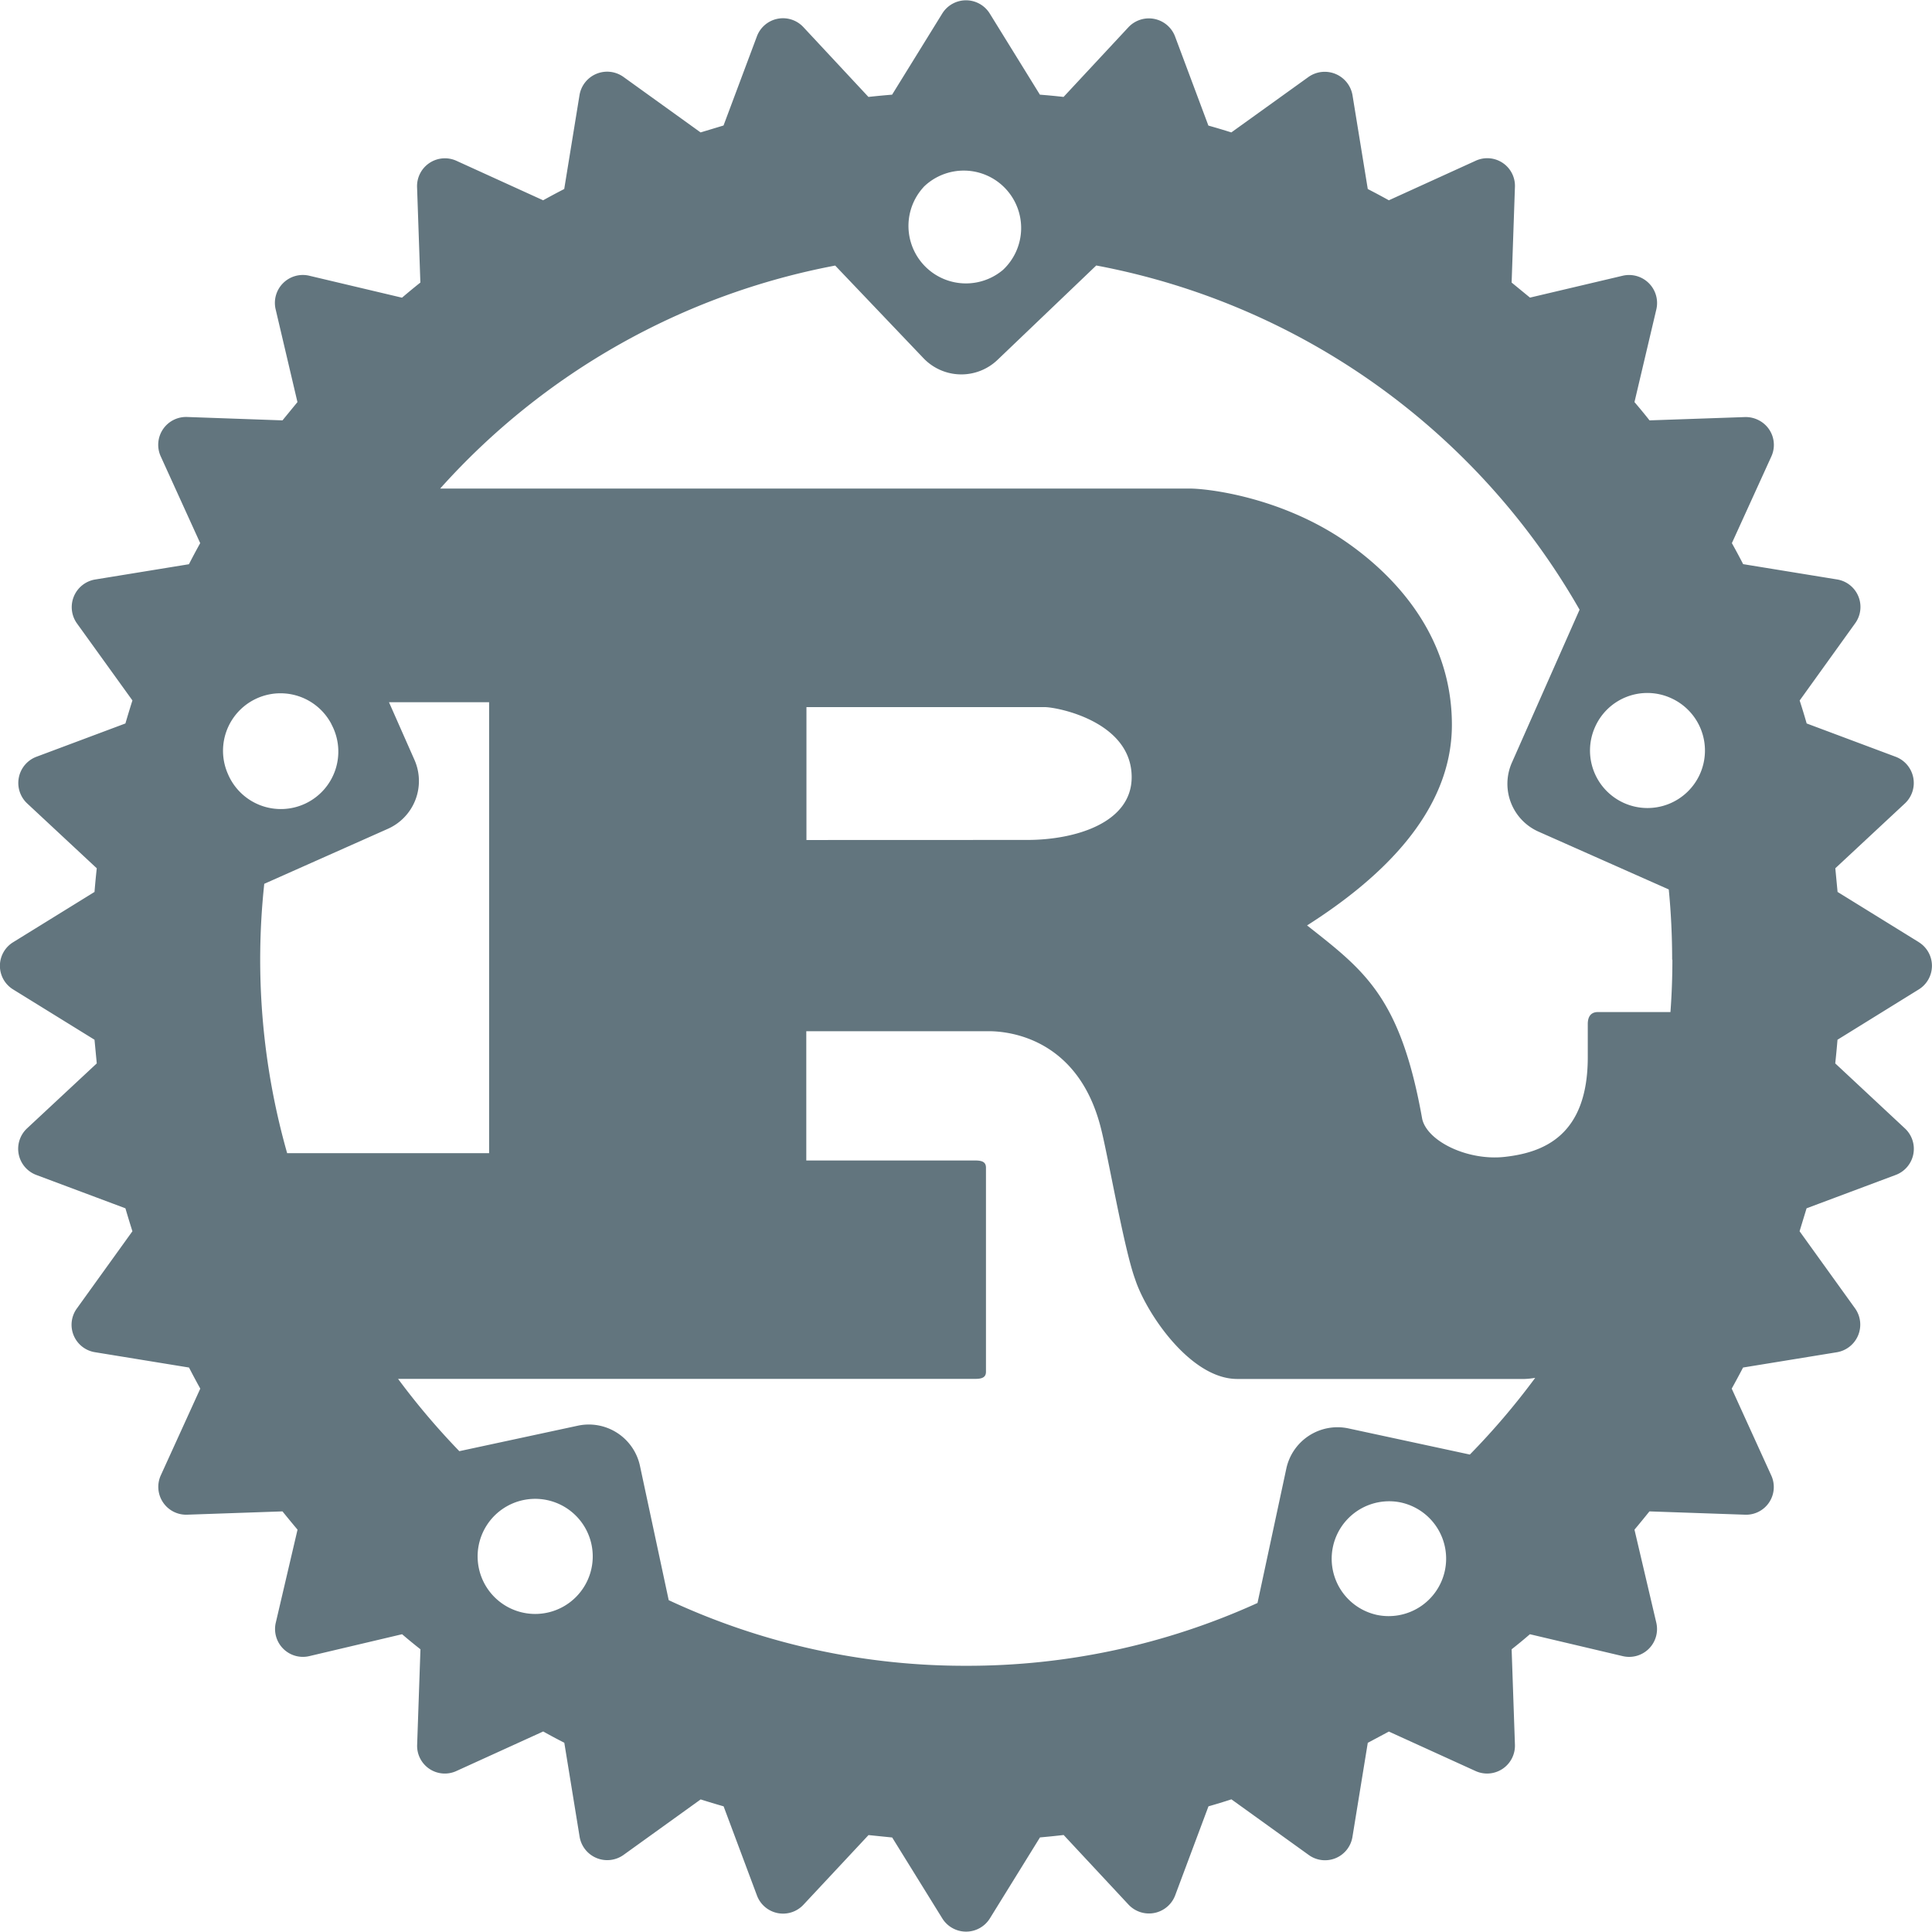 <svg xmlns="http://www.w3.org/2000/svg" fill="none" viewBox="0 0 24 24"><g clip-path="url(#a)"><path fill="#62757E" d="m23.835 11.703-1.008-.623-.028-.294.866-.807a.348.348 0 0 0-.116-.578l-1.106-.414a8 8 0 0 0-.087-.285l.69-.96a.346.346 0 0 0-.226-.544l-1.166-.19a9 9 0 0 0-.14-.261l.49-1.076a.344.344 0 0 0-.159-.452.35.35 0 0 0-.17-.038l-1.184.041a7 7 0 0 0-.187-.227l.272-1.153a.348.348 0 0 0-.417-.417l-1.153.272-.228-.187.041-1.184a.344.344 0 0 0-.49-.328l-1.076.49q-.13-.072-.262-.14l-.19-1.167a.35.35 0 0 0-.545-.226l-.96.69a9 9 0 0 0-.285-.085L14.597.453a.348.348 0 0 0-.578-.116l-.807.867a9 9 0 0 0-.294-.028L12.295.168a.347.347 0 0 0-.59 0l-.623 1.008q-.147.012-.294.028L9.98.337a.346.346 0 0 0-.578.116l-.414 1.106-.285.086-.959-.69a.348.348 0 0 0-.545.226l-.19 1.167a9 9 0 0 0-.262.14l-1.076-.49a.346.346 0 0 0-.49.328l.041 1.184a8 8 0 0 0-.228.188l-1.153-.273a.347.347 0 0 0-.417.417l.271 1.153-.186.227-1.184-.042a.346.346 0 0 0-.328.49l.49 1.077a9 9 0 0 0-.14.262l-1.166.19a.348.348 0 0 0-.226.544l.69.958q-.045.142-.087.286l-1.106.414a.348.348 0 0 0-.116.578l.866.807q-.016.147-.028.294l-1.008.623a.344.344 0 0 0 0 .59l1.008.623.028.294-.866.807a.347.347 0 0 0 .116.579l1.106.414q.042.144.087.285l-.69.959a.345.345 0 0 0 .227.544l1.166.19q.068.132.14.262l-.49 1.076a.346.346 0 0 0 .328.49l1.183-.041q.093.115.187.227l-.27 1.155a.346.346 0 0 0 .416.416l1.153-.272q.112.096.228.187l-.041 1.184a.344.344 0 0 0 .49.327l1.076-.49q.13.073.262.14l.19 1.167a.348.348 0 0 0 .545.227l.959-.69q.142.045.285.086l.414 1.107a.346.346 0 0 0 .578.115l.808-.865.294.03.623 1.006a.348.348 0 0 0 .59 0l.623-1.007q.148-.013.294-.03l.807.866a.348.348 0 0 0 .578-.115l.414-1.107a8 8 0 0 0 .285-.087l.959.69a.345.345 0 0 0 .545-.226l.19-1.166.262-.14 1.076.49a.346.346 0 0 0 .49-.328l-.041-1.184q.115-.09.227-.187l1.153.272a.346.346 0 0 0 .417-.416l-.271-1.155q.094-.112.186-.227l1.184.041a.344.344 0 0 0 .328-.49l-.49-1.076q.072-.13.141-.262l1.166-.19a.348.348 0 0 0 .226-.544l-.69-.959.087-.285 1.106-.414a.346.346 0 0 0 .116-.578l-.866-.808q.016-.147.028-.294l1.008-.624a.345.345 0 0 0 0-.589m-6.742 8.355a.714.714 0 0 1 .299-1.396.714.714 0 1 1-.3 1.396zm-.342-2.314a.65.65 0 0 0-.771.5l-.358 1.669a8.7 8.7 0 0 1-3.619.78 8.7 8.7 0 0 1-3.695-.815L7.95 18.21a.65.65 0 0 0-.77-.5l-1.474.317a9 9 0 0 1-.761-.898h7.167c.081 0 .136-.015.136-.088v-2.536c0-.074-.054-.089-.136-.089h-2.096V12.81h2.268c.206 0 1.106.059 1.393 1.209.09.353.288 1.504.424 1.872.134.413.683 1.239 1.268 1.239h3.572a1 1 0 0 0 .13-.014 9 9 0 0 1-.812.953zm-9.914 2.28a.715.715 0 1 1-.323-1.392.715.715 0 0 1 .323 1.392M4.117 8.997a.714.714 0 1 1-1.286.617.714.714 0 0 1 1.287-.617m-.835 1.982 1.535-.683a.65.65 0 0 0 .33-.858l-.316-.715h1.244v5.602H3.567a8.8 8.8 0 0 1-.284-3.348zm6.735-.544V8.784h2.96c.153 0 1.08.177 1.08.87 0 .574-.712.78-1.296.78zm10.757 1.486q0 .328-.024.651h-.9c-.09 0-.127.059-.127.148v.413c0 .973-.548 1.184-1.03 1.238-.457.052-.964-.191-1.027-.472-.27-1.518-.72-1.843-1.43-2.403.881-.56 1.799-1.386 1.799-2.492 0-1.193-.82-1.945-1.377-2.315-.783-.516-1.65-.62-1.883-.62H5.468a8.77 8.77 0 0 1 4.907-2.77l1.098 1.152a.65.65 0 0 0 .918.02l1.227-1.173a8.78 8.78 0 0 1 6.004 4.276l-.84 1.898a.65.65 0 0 0 .33.859l1.618.718q.042.43.042.872zm-9.3-9.6a.713.713 0 1 1 .984 1.032.714.714 0 0 1-.984-1.031m8.339 6.71a.71.71 0 0 1 .939-.362.714.714 0 1 1-.94.364z"/></g><defs><clipPath id="a"><path fill="#fff" d="M0 0h24v24H0z"/></clipPath></defs></svg>